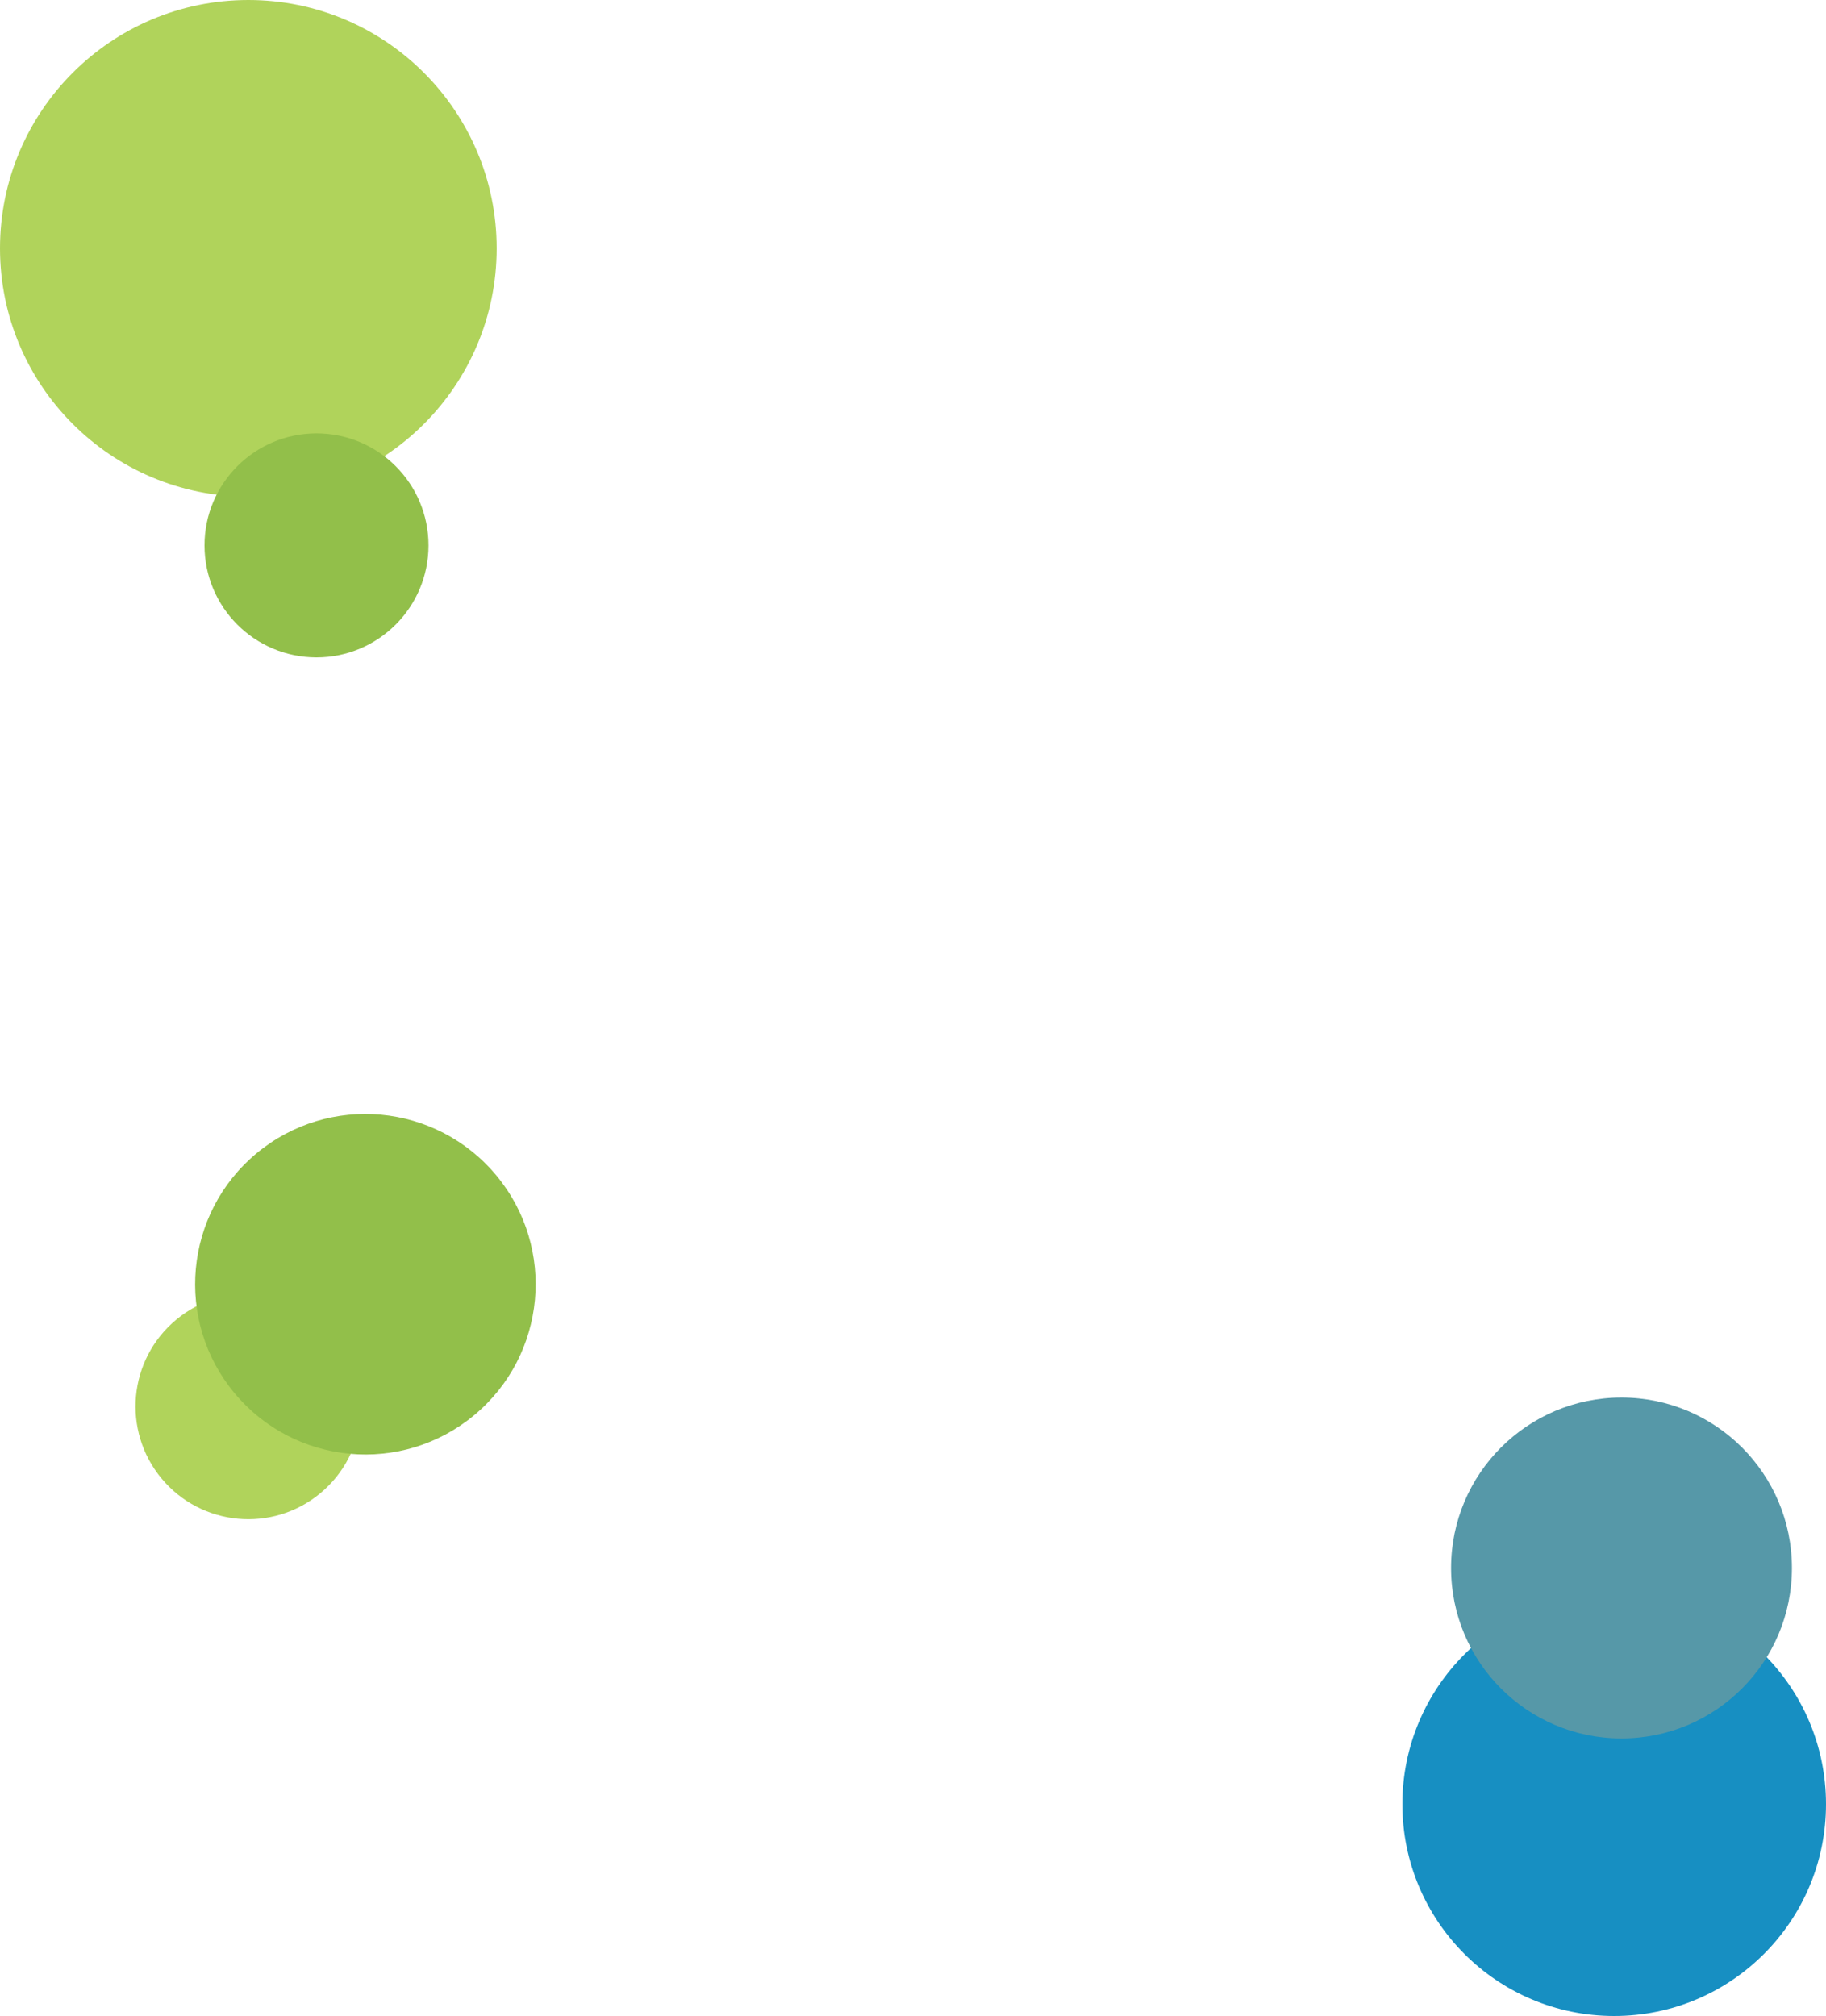 <svg width="375" height="414" viewBox="0 0 375 414" fill="none" xmlns="http://www.w3.org/2000/svg">
    <circle cx="51" cy="51" r="51" fill="#B0D35B"/>
    <circle cx="50.996" cy="288.821" r="23.164" transform="rotate(50.273 50.996 288.821)" fill="#B0D35B"/>
    <circle cx="65" cy="112" r="23" fill="#92BF4A"/>
    <circle cx="75.037" cy="263.728" r="34.965" transform="rotate(50.273 75.037 263.728)" fill="#92BF4A"/>
    <circle cx="331.5" cy="370.5" r="43.5" fill="#178FC2"/>
    <circle cx="333" cy="322" r="35" fill="#5698A8"/>
</svg>
